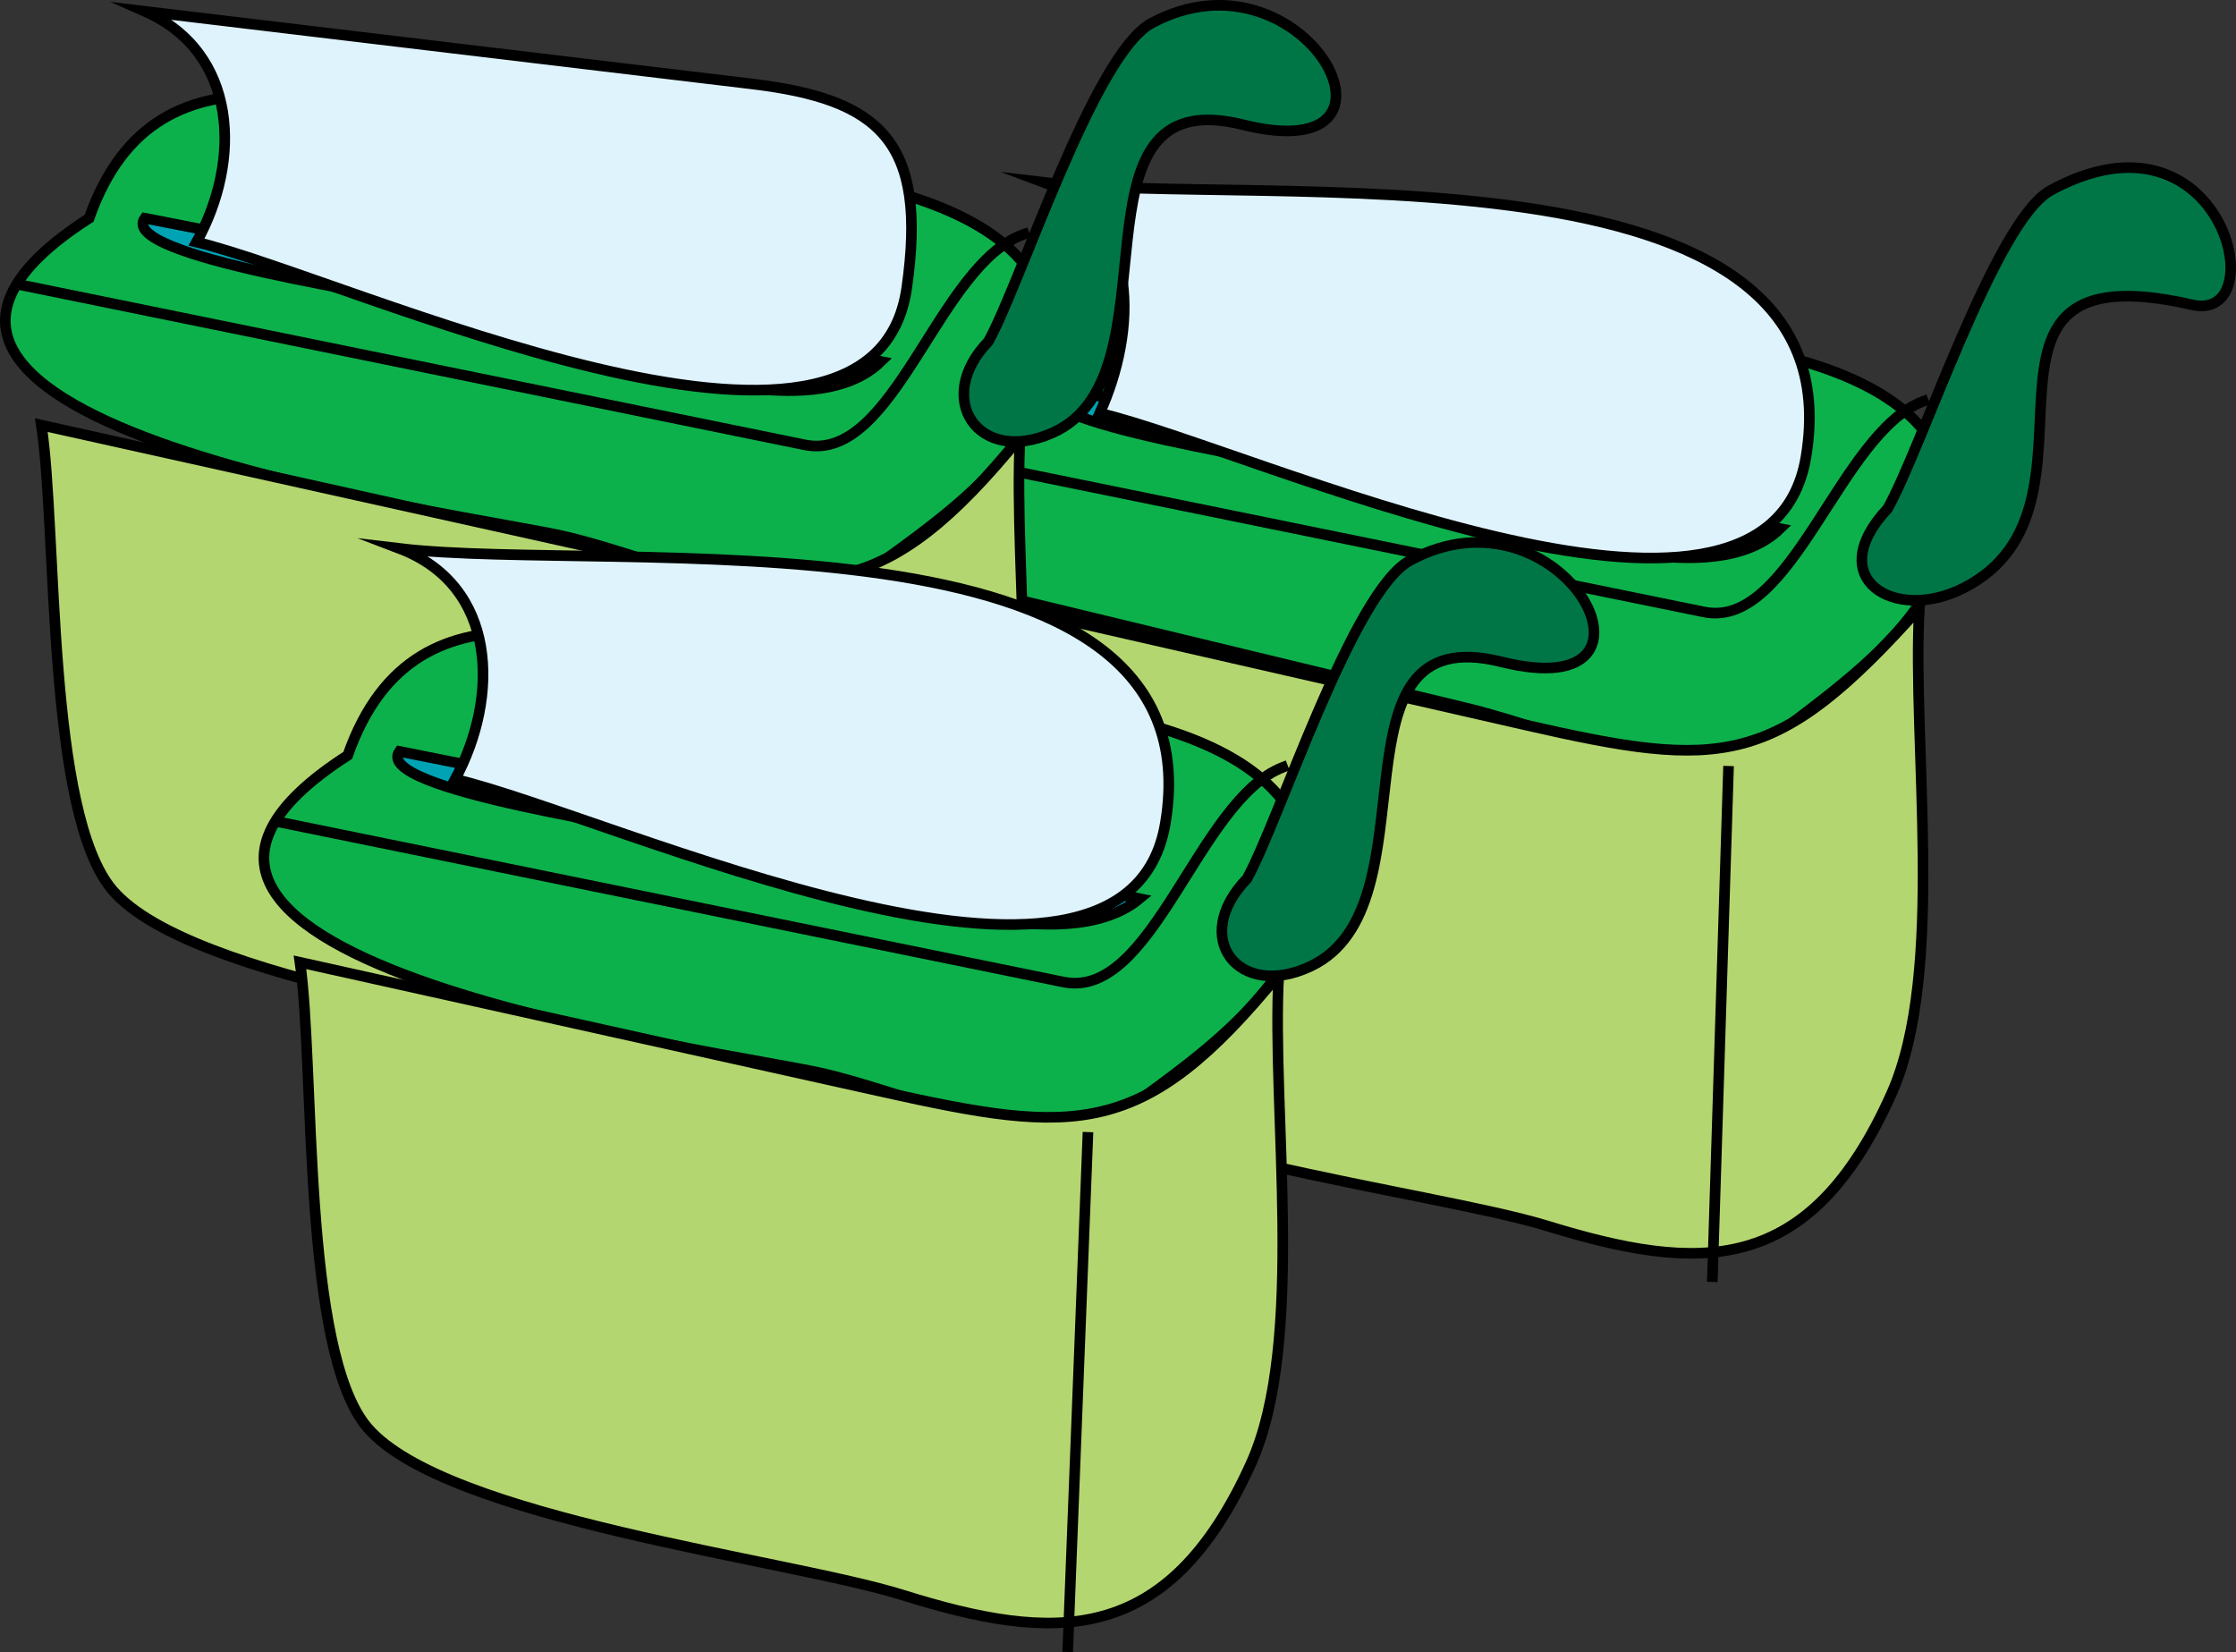 <svg xmlns="http://www.w3.org/2000/svg" xmlns:xlink="http://www.w3.org/1999/xlink" version="1.1" id="Layer_1" x="0px" y="0px" enable-background="new 0 0 822.05 841.89" xml:space="preserve" viewBox="197.48 264.68 421.48 311.39">
<rect x="197.48" y="264.68" width="421.48" height="311.39" fill="#333333" stroke="none"/>
<path fill-rule="evenodd" clip-rule="evenodd" fill="#0DB14B" stroke="#000000" stroke-width="2" stroke-linecap="square" stroke-miterlimit="10" d="  M384.525,338.064c-13.172,7.211-22.928,32.975-5.066,37.286c31.456,7.593,62.911,15.185,94.366,22.778  c21.47,5.182,42.215,17.427,60.327,3.687c15.062-11.427,34.545-25.626,30.375-46.5c-6.282-31.446-74.226-27.183-101.257-32.01  C436.981,318.61,394.093,300.125,384.525,338.064z"/>
<path fill-rule="evenodd" clip-rule="evenodd" fill="#00A3B4" stroke="#000000" stroke-width="2" stroke-linecap="square" stroke-miterlimit="10" d="  M394.275,337.314c-5.208,7.198,46.053,14.388,58.368,17.162c19.617,4.419,64.853,25.013,80.384,9.838  C486.776,355.314,440.526,346.314,394.275,337.314z"/>
<path fill="none" stroke="#000000" stroke-width="2" stroke-linecap="square" stroke-miterlimit="10" d="M371.775,350.064  c48.97,9.989,97.94,19.978,146.91,29.966c16.632,3.393,25.567-33.797,41.342-39.716"/>
<path fill-rule="evenodd" clip-rule="evenodd" fill="#B4D670" stroke="#000000" stroke-width="2" stroke-linecap="square" stroke-miterlimit="10" d="  M375.525,376.314c2.843,19.736,0.225,74.074,12.75,88.502c14.813,17.063,79.123,24.276,100.825,30.935  c28.616,8.779,49.412,9.796,64.927-24.935c10.272-22.995,3.788-66.023,5.25-91.502c-27.048,30.229-37.165,30.484-74.306,22  C448.489,392.98,412.008,384.647,375.525,376.314z"/>
<line fill="none" stroke="#000000" stroke-width="2" stroke-linecap="square" stroke-miterlimit="10" x1="523.277" y1="410.064" x2="520.277" y2="505.316"/>
<path fill-rule="evenodd" clip-rule="evenodd" fill="#007647" stroke="#000000" stroke-width="2" stroke-linecap="square" stroke-miterlimit="10" d="  M553.277,360.564c-12.353,13.223,1.337,21.518,14.25,15c30.506-15.399-5.543-64.567,43.148-53.438  c15.645,3.576,5.803-39.231-26.648-21.562C573.546,306.271,559.586,349.57,553.277,360.564z"/>
<path fill-rule="evenodd" clip-rule="evenodd" fill="#DFF3FD" stroke="#000000" stroke-width="2" stroke-linecap="square" stroke-miterlimit="10" d="  M404.775,342.564c6.985-15.466,7.903-36.652-10.5-43.5c40.432,4.834,153.813-9.37,143.627,51.75  C530.528,395.06,433.505,349.303,404.775,342.564z"/>
<path fill-rule="evenodd" clip-rule="evenodd" fill="#0DB14B" stroke="#000000" stroke-width="2" stroke-linecap="square" stroke-miterlimit="10" d="  M214.275,305.814c-60.833,39.118,72.455,55.817,90.049,60.063c21.241,5.127,42.116,17.248,60.326,4.062  c14.827-10.736,34.813-25.61,30.375-46.125c-6.757-31.23-74.272-27.466-101.52-32.496  C264.634,285.988,227.302,268.69,214.275,305.814z"/>
<path fill-rule="evenodd" clip-rule="evenodd" fill="#00A3B4" stroke="#000000" stroke-width="2" stroke-linecap="square" stroke-miterlimit="10" d="  M224.775,305.814c-5.208,7.198,46.052,14.388,58.367,17.162c19.617,4.419,64.853,25.013,80.383,9.838  C317.275,323.814,271.025,314.814,224.775,305.814z"/>
<path fill="none" stroke="#000000" stroke-width="2" stroke-linecap="square" stroke-miterlimit="10" d="M202.275,318.564  c48.969,9.989,97.939,19.978,146.908,29.966c16.967,3.461,25.104-34.056,41.342-39.716"/>
<path fill-rule="evenodd" clip-rule="evenodd" fill="#B4D670" stroke="#000000" stroke-width="2" stroke-linecap="square" stroke-miterlimit="10" d="  M205.275,344.814c3.042,19.777,0.9,73.252,13.5,87.752c14.92,17.169,78.462,24.659,100.25,31.508  c28.505,8.958,49.812,9.897,65.5-24.758c10.414-23.004,3.795-66.693,5.25-92.252c-25.495,31.249-38.315,30.235-74.5,22.194  C278.609,361.11,241.942,352.962,205.275,344.814z"/>
<line fill="none" stroke="#000000" stroke-width="2" stroke-linecap="square" stroke-miterlimit="10" x1="353.775" y1="377.814" x2="350.025" y2="473.816"/>
<path fill-rule="evenodd" clip-rule="evenodd" fill="#007647" stroke="#000000" stroke-width="2" stroke-linecap="square" stroke-miterlimit="10" d="  M383.775,329.064c-10.328,10.669-2.02,23.372,12,17.25c24.554-10.722,1.307-66.799,36.002-58.125  c34.995,8.749,11.479-34.645-17.25-19.125C403.65,274.94,389.874,318.123,383.775,329.064z"/>
<path fill-rule="evenodd" clip-rule="evenodd" fill="#DFF3FD" stroke="#000000" stroke-width="2" stroke-linecap="square" stroke-miterlimit="10" d="  M234.525,310.314c8.511-15.326,7.884-35.721-9.75-43.5c38.12,4.558,76.24,9.116,114.359,13.673  c24.224,2.896,33.223,10.75,29.266,38.452C361.979,363.89,262.768,317.071,234.525,310.314z"/>
<path fill-rule="evenodd" clip-rule="evenodd" fill="#0DB14B" stroke="#000000" stroke-width="2" stroke-linecap="square" stroke-miterlimit="10" d="  M263.025,407.064c-60.834,39.119,72.455,55.818,90.049,60.065c21.242,5.127,42.116,17.248,60.327,4.062  c14.336-10.38,34.926-26.155,30.376-46.125c-7.379-32.385-73.73-27.774-101.521-32.762  C313.301,387.107,276.078,369.864,263.025,407.064z"/>
<path fill-rule="evenodd" clip-rule="evenodd" fill="#00A3B4" stroke="#000000" stroke-width="2" stroke-linecap="square" stroke-miterlimit="10" d="  M272.775,406.314c-5.155,7.202,46.334,14.39,58.712,17.163c19.972,4.475,64.069,24.468,80.788,10.589  C365.775,424.815,319.275,415.564,272.775,406.314z"/>
<path fill="none" stroke="#000000" stroke-width="2" stroke-linecap="square" stroke-miterlimit="10" d="M251.025,419.814  c48.97,9.989,97.939,19.979,146.908,29.969c16.885,3.444,25.355-34.253,41.344-40.469"/>
<path fill-rule="evenodd" clip-rule="evenodd" fill="#B4D670" stroke="#000000" stroke-width="2" stroke-linecap="square" stroke-miterlimit="10" d="  M254.025,446.066c2.861,19.693,0.297,73.282,12.75,87.75c14.784,17.176,79.094,24.717,100.823,31.508  c28.58,8.931,49.951,9.984,65.679-24.758c10.414-23.004,3.796-66.691,5.25-92.25c-25.494,31.249-38.317,30.235-74.502,22.194  C327.359,462.362,290.692,454.214,254.025,446.066z"/>
<line fill="none" stroke="#000000" stroke-width="2" stroke-linecap="square" stroke-miterlimit="10" x1="402.525" y1="479.066" x2="398.775" y2="575.066"/>
<path fill-rule="evenodd" clip-rule="evenodd" fill="#007647" stroke="#000000" stroke-width="2" stroke-linecap="square" stroke-miterlimit="10" d="  M432.527,430.316c-10.779,11.135-1.56,22.908,12,16.5c24.132-11.404,1.969-65.885,36-57.377c34.742,8.686,11.48-34.647-17.25-19.125  C452.401,376.189,438.625,419.376,432.527,430.316z"/>
<path fill-rule="evenodd" clip-rule="evenodd" fill="#DFF3FD" stroke="#000000" stroke-width="2" stroke-linecap="square" stroke-miterlimit="10" d="  M283.275,411.564c8.399-15.598,7.996-36.461-10.5-43.5c40.283,4.791,154.551-9.291,144.377,51.75  C409.748,464.243,312.279,418.326,283.275,411.564z"/>
</svg>